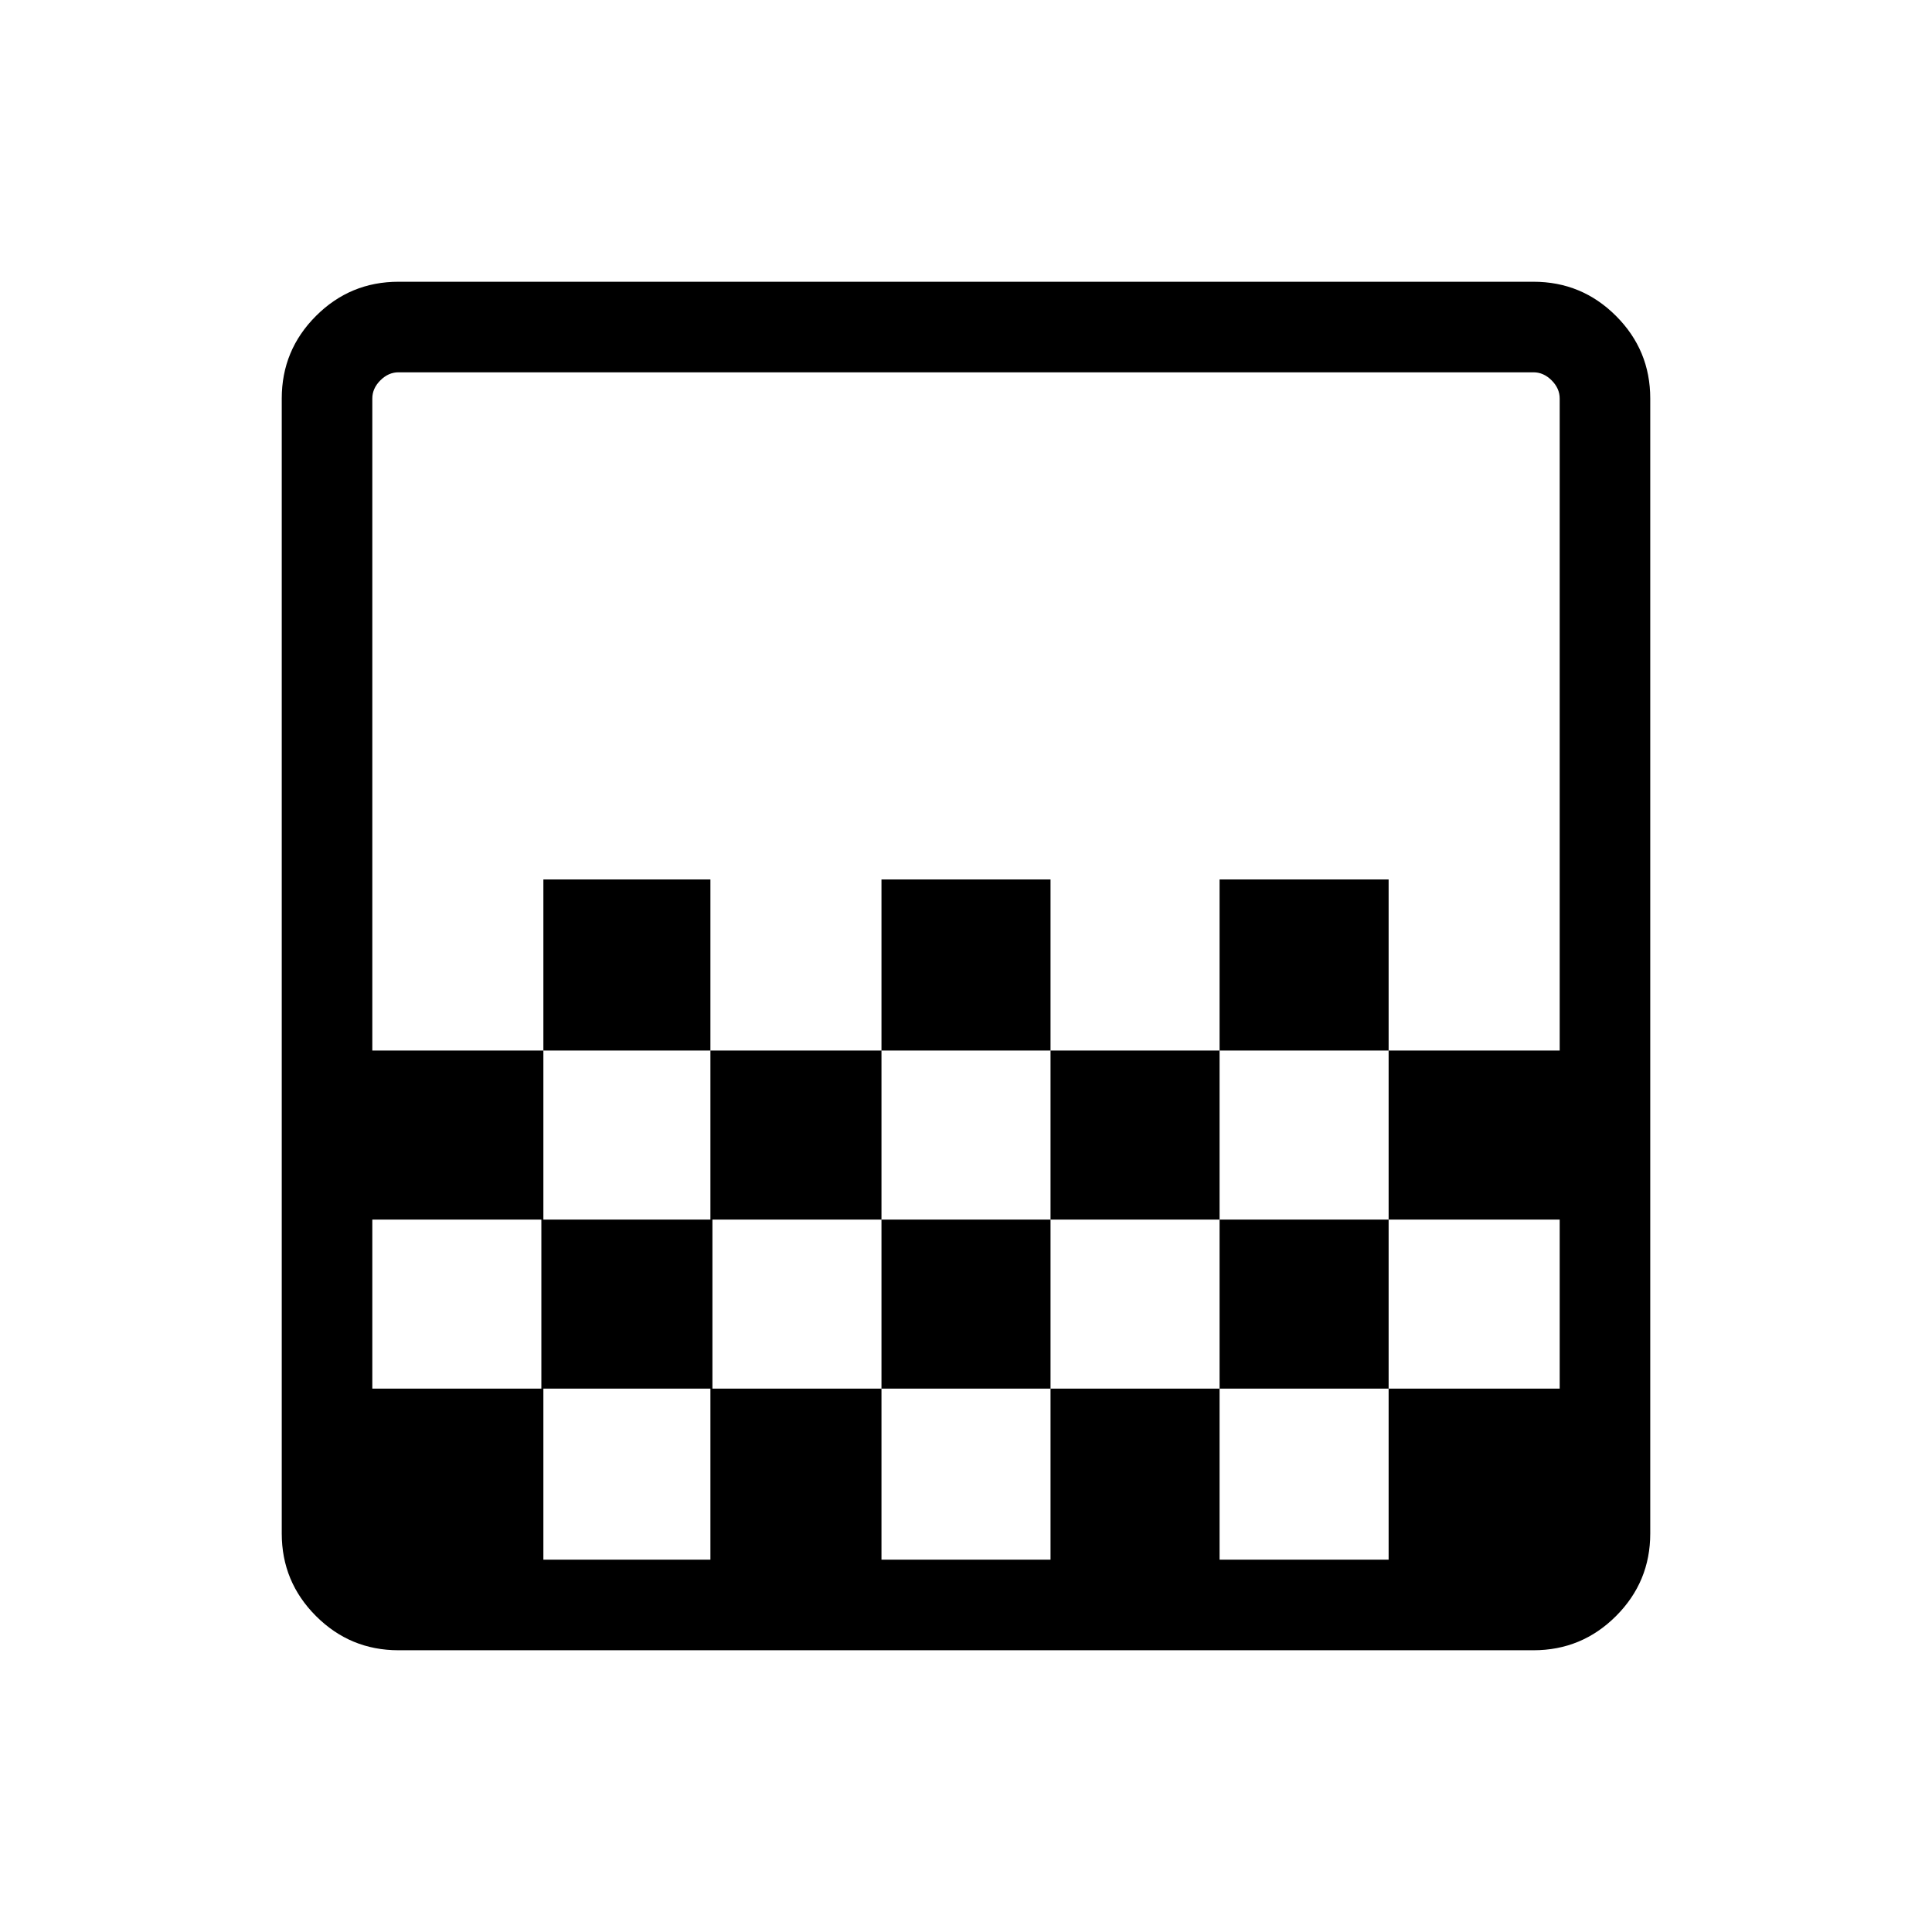 <svg xmlns="http://www.w3.org/2000/svg" height="48" width="48"><path d="M21.9 26.1V21.85H26.1V26.1ZM17.65 30.3V26.1H21.9V30.3ZM26.1 30.3V26.1H30.3V30.3ZM30.3 26.1V21.85H34.5V26.1ZM13.5 26.1V21.85H17.65V26.1ZM9.9 41Q8.7 41 7.85 40.15Q7 39.3 7 38.1V9.9Q7 8.7 7.85 7.85Q8.7 7 9.9 7H38.1Q39.3 7 40.15 7.85Q41 8.7 41 9.9V38.1Q41 39.3 40.15 40.15Q39.3 41 38.1 41ZM13.5 38.75H17.65V34.5H13.5ZM21.9 38.75H26.1V34.5H21.9ZM30.3 38.75H34.5V34.5H30.3ZM9.25 34.5H13.45V30.3H17.7V34.5H21.9V30.3H26.1V34.5H30.3V30.3H34.5V34.5H38.75V30.3H34.5V26.1H38.75V9.9Q38.75 9.65 38.55 9.45Q38.35 9.25 38.1 9.25H9.9Q9.65 9.25 9.45 9.45Q9.25 9.65 9.25 9.9V26.1H13.5V30.3H9.25ZM9.9 38.75H9.25Q9.25 38.75 9.25 38.55Q9.25 38.35 9.25 38.1V9.9Q9.25 9.65 9.25 9.45Q9.25 9.25 9.25 9.25H9.9Q9.65 9.25 9.45 9.45Q9.25 9.65 9.25 9.9V38.1Q9.25 38.35 9.45 38.55Q9.65 38.75 9.9 38.75Z"/></svg>